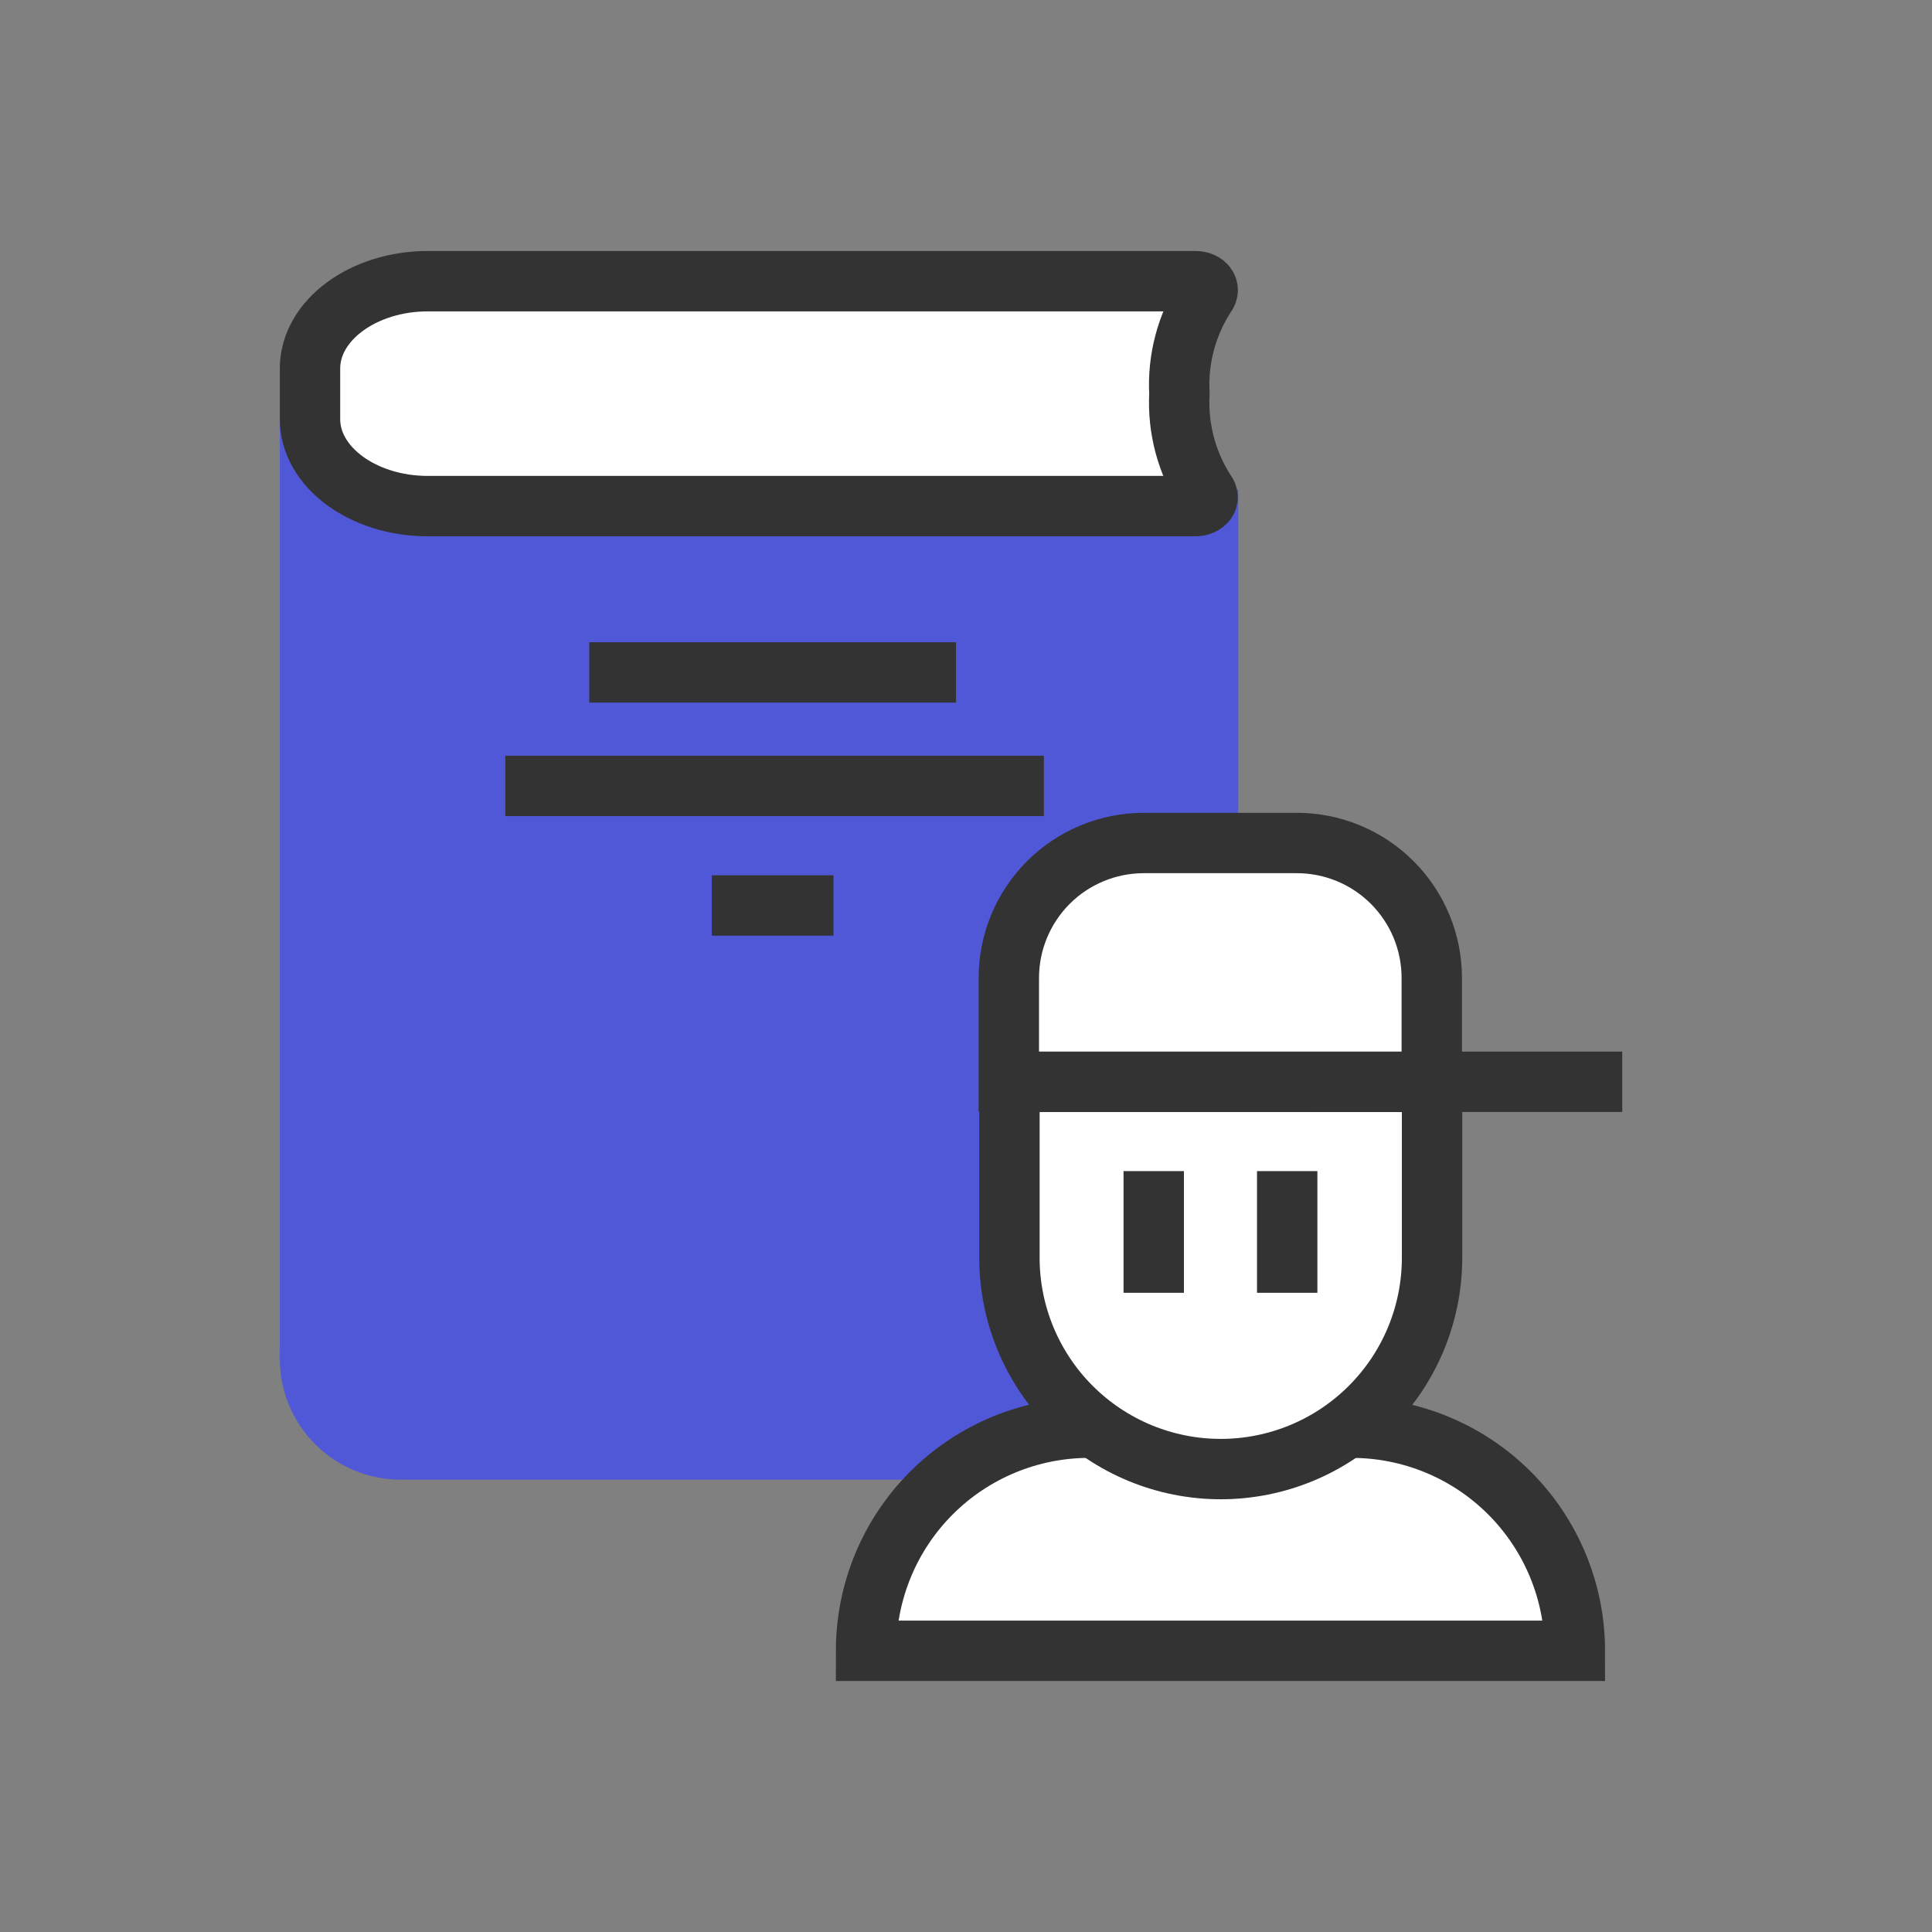 <svg width="48" height="48" viewBox="0 0 48 48" fill="none" xmlns="http://www.w3.org/2000/svg">
<rect x="0" y="0" width="48" height="48" fill="#808080" stroke="none"/>
<path d="M30.015 23.546V12.686L29.722 12.574H10.627C9.022 12.574 7.702 11.606 7.702 10.414V33.529C7.694 33.606 7.694 33.684 7.702 33.761V33.761C7.702 34.358 7.939 34.93 8.361 35.352C8.783 35.774 9.355 36.011 9.952 36.011H28.102L30.015 23.546Z" fill="#5158D8" stroke="#5158D8" stroke-width="1.5" stroke-miterlimit="10"/>
<path d="M14.64 16.706H23.752" stroke="#333333" stroke-width="1.5" stroke-miterlimit="10"/>
<path d="M12.554 19.526H25.934" stroke="#333333" stroke-width="1.5" stroke-miterlimit="10"/>
<path d="M29.302 9.784C29.255 8.92 29.483 8.064 29.955 7.339C30.082 7.181 29.955 6.986 29.7 6.986H10.627C9.022 6.986 7.702 7.961 7.702 9.154V10.414C7.702 11.606 9.022 12.574 10.627 12.574H29.7C29.94 12.574 30.082 12.386 29.955 12.229C29.484 11.503 29.256 10.647 29.302 9.784V9.784Z" fill="white" stroke="#333333" stroke-width="1.5" stroke-miterlimit="10"/>
<path d="M20.707 22.496H17.685" stroke="#333333" stroke-width="1.5" stroke-miterlimit="10"/>
<path d="M33.457 35.471H33.577C34.305 35.47 35.027 35.613 35.7 35.891C36.373 36.169 36.985 36.577 37.501 37.092C38.016 37.607 38.425 38.218 38.704 38.891C38.983 39.564 39.127 40.285 39.127 41.014H21.517C21.517 39.544 22.101 38.134 23.14 37.095C24.179 36.055 25.589 35.471 27.059 35.471H33.457Z" fill="white" stroke="#333333" stroke-width="1.5" stroke-miterlimit="10"/>
<path d="M35.579 26.877V31.249C35.579 32.641 35.026 33.977 34.041 34.961C33.057 35.946 31.721 36.499 30.329 36.499C28.937 36.499 27.601 35.946 26.617 34.961C25.632 33.977 25.079 32.641 25.079 31.249V26.877H35.579Z" fill="white" stroke="#333333" stroke-width="1.5" stroke-miterlimit="10"/>
<path d="M32.534 26.877H40.304" stroke="#333333" stroke-width="1.5" stroke-miterlimit="10"/>
<path d="M28.664 32.119V29.096" stroke="#333333" stroke-width="1.5" stroke-miterlimit="10"/>
<path d="M31.98 32.119V29.096" stroke="#333333" stroke-width="1.5" stroke-miterlimit="10"/>
<path d="M25.064 26.876V24.296C25.064 23.409 25.417 22.557 26.044 21.928C26.671 21.3 27.522 20.946 28.41 20.944H32.219C33.109 20.944 33.961 21.297 34.59 21.926C35.219 22.555 35.572 23.407 35.572 24.296V26.876H25.064Z" fill="white" stroke="#333333" stroke-width="1.5" stroke-miterlimit="10"/>
</svg>
